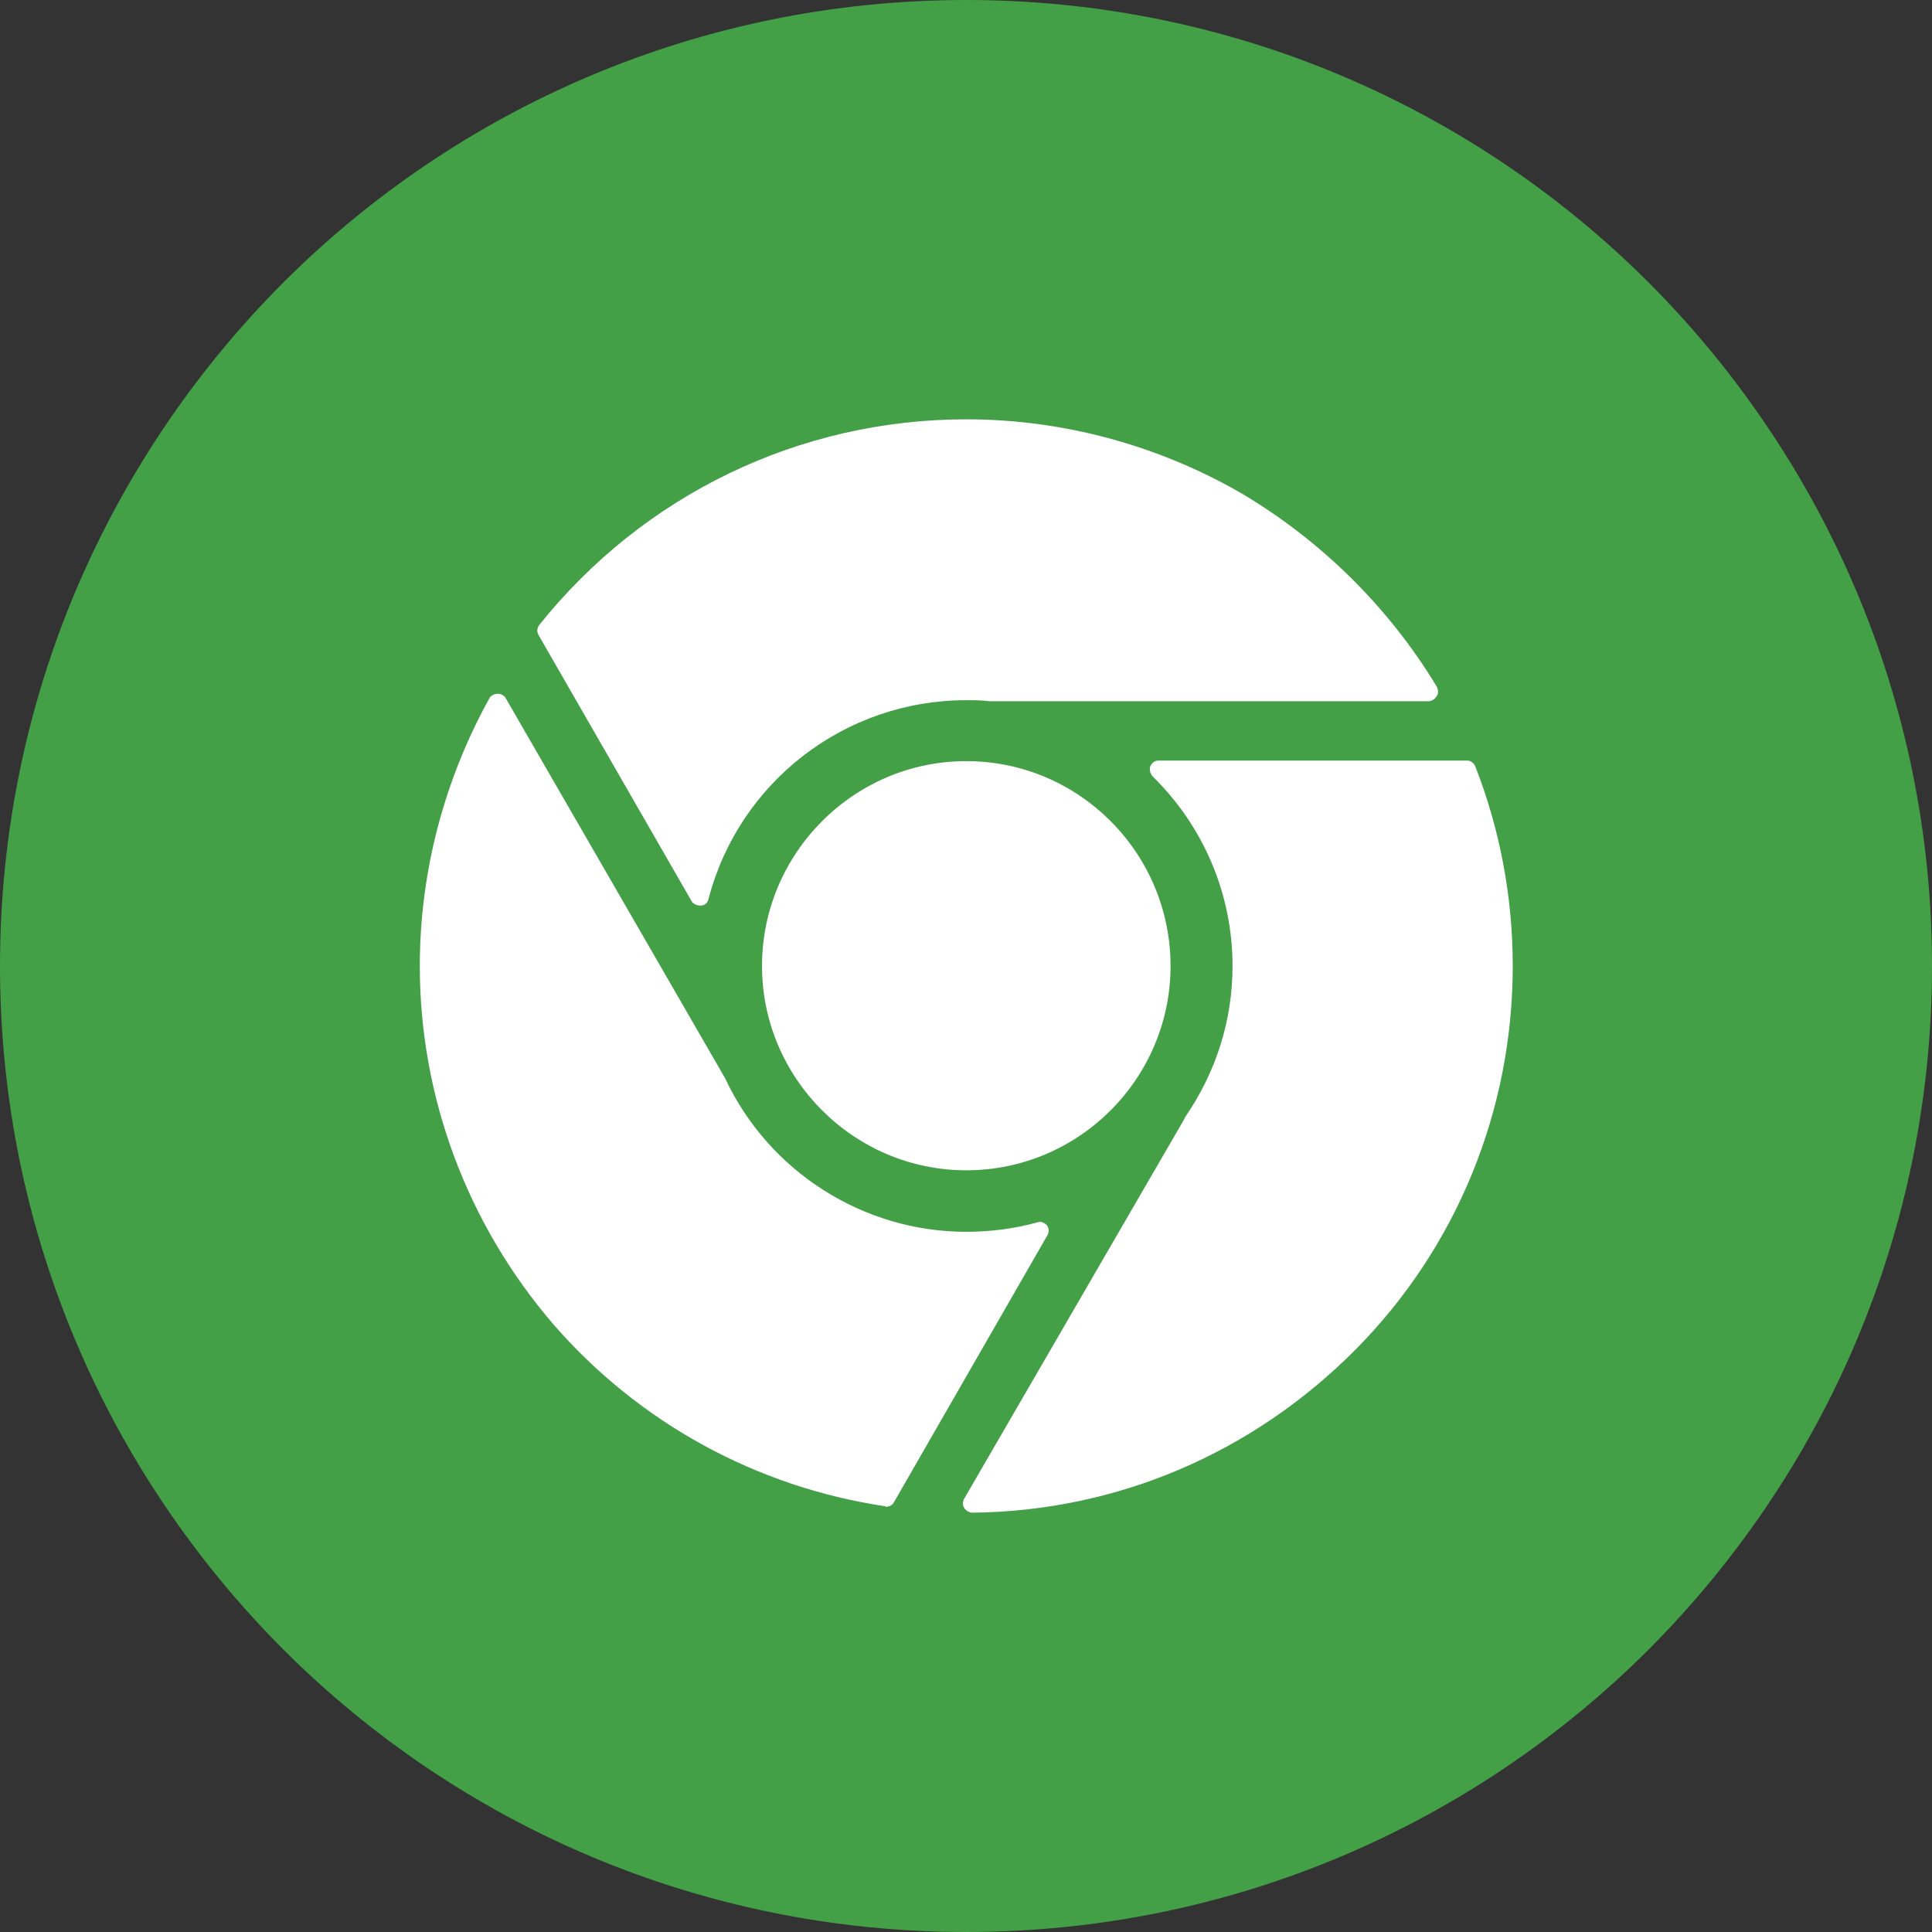 <svg width="24" height="24" viewBox="0 0 24 24" fill="none" xmlns="http://www.w3.org/2000/svg">
  <rect x="0" y="0" width="24" height="24" fill="#333333" stroke="none"/>
  <path d="M20.486 3.515C18.314 1.342 15.311 0 12.003 0C8.689 0 5.686 1.342 3.514 3.515C1.348 5.688 0 8.684 0 12C0 15.316 1.348 18.312 3.514 20.485C5.686 22.658 8.689 24 12.003 24C15.311 24 18.314 22.658 20.486 20.485C22.651 18.312 24 15.316 24 12C24 8.684 22.651 5.688 20.486 3.515Z" fill="#43A047"/>
  <path fill-rule="evenodd" clip-rule="evenodd" d="M17.849 8.644C17.869 8.618 17.869 8.578 17.849 8.531C17.251 7.541 16.407 6.711 15.418 6.126C14.381 5.528 13.199 5.209 12.003 5.209C9.931 5.209 7.991 6.146 6.696 7.767C6.669 7.807 6.669 7.847 6.689 7.887L8.596 11.203C8.616 11.229 8.655 11.249 8.695 11.249H8.708C8.748 11.249 8.788 11.223 8.801 11.169C9.18 9.714 10.495 8.698 12.003 8.698C12.09 8.698 12.196 8.698 12.289 8.711C12.296 8.711 12.296 8.711 12.296 8.711H17.743C17.782 8.711 17.822 8.691 17.849 8.644ZM13.006 15.222C12.973 15.189 12.933 15.169 12.893 15.183C12.608 15.262 12.309 15.302 12.003 15.302C10.728 15.302 9.552 14.558 9.008 13.395L6.277 8.664C6.258 8.638 6.224 8.618 6.184 8.618C6.144 8.618 6.105 8.638 6.085 8.664C5.52 9.681 5.215 10.83 5.215 12C5.215 13.634 5.806 15.209 6.875 16.452C7.938 17.674 9.393 18.471 10.994 18.711C10.994 18.717 11.007 18.717 11.007 18.717C11.047 18.717 11.087 18.698 11.107 18.658L13.013 15.342C13.033 15.302 13.033 15.262 13.006 15.222ZM18.227 9.448H14.388C14.348 9.448 14.308 9.475 14.289 9.521C14.275 9.562 14.289 9.608 14.315 9.641C14.953 10.265 15.311 11.11 15.311 12C15.311 12.678 15.105 13.322 14.72 13.88C14.72 13.887 14.72 13.887 14.72 13.887L11.977 18.618C11.957 18.658 11.957 18.698 11.977 18.731C12.003 18.771 12.043 18.791 12.083 18.791C13.877 18.771 15.557 18.053 16.833 16.771C18.095 15.502 18.792 13.794 18.792 12C18.792 11.143 18.633 10.306 18.327 9.521C18.307 9.475 18.267 9.448 18.227 9.448ZM9.466 12C9.466 13.395 10.608 14.538 12.003 14.538C13.405 14.538 14.541 13.395 14.541 12C14.541 10.598 13.405 9.455 12.003 9.455C10.608 9.455 9.466 10.598 9.466 12Z" fill="white"/>
  </svg>
  